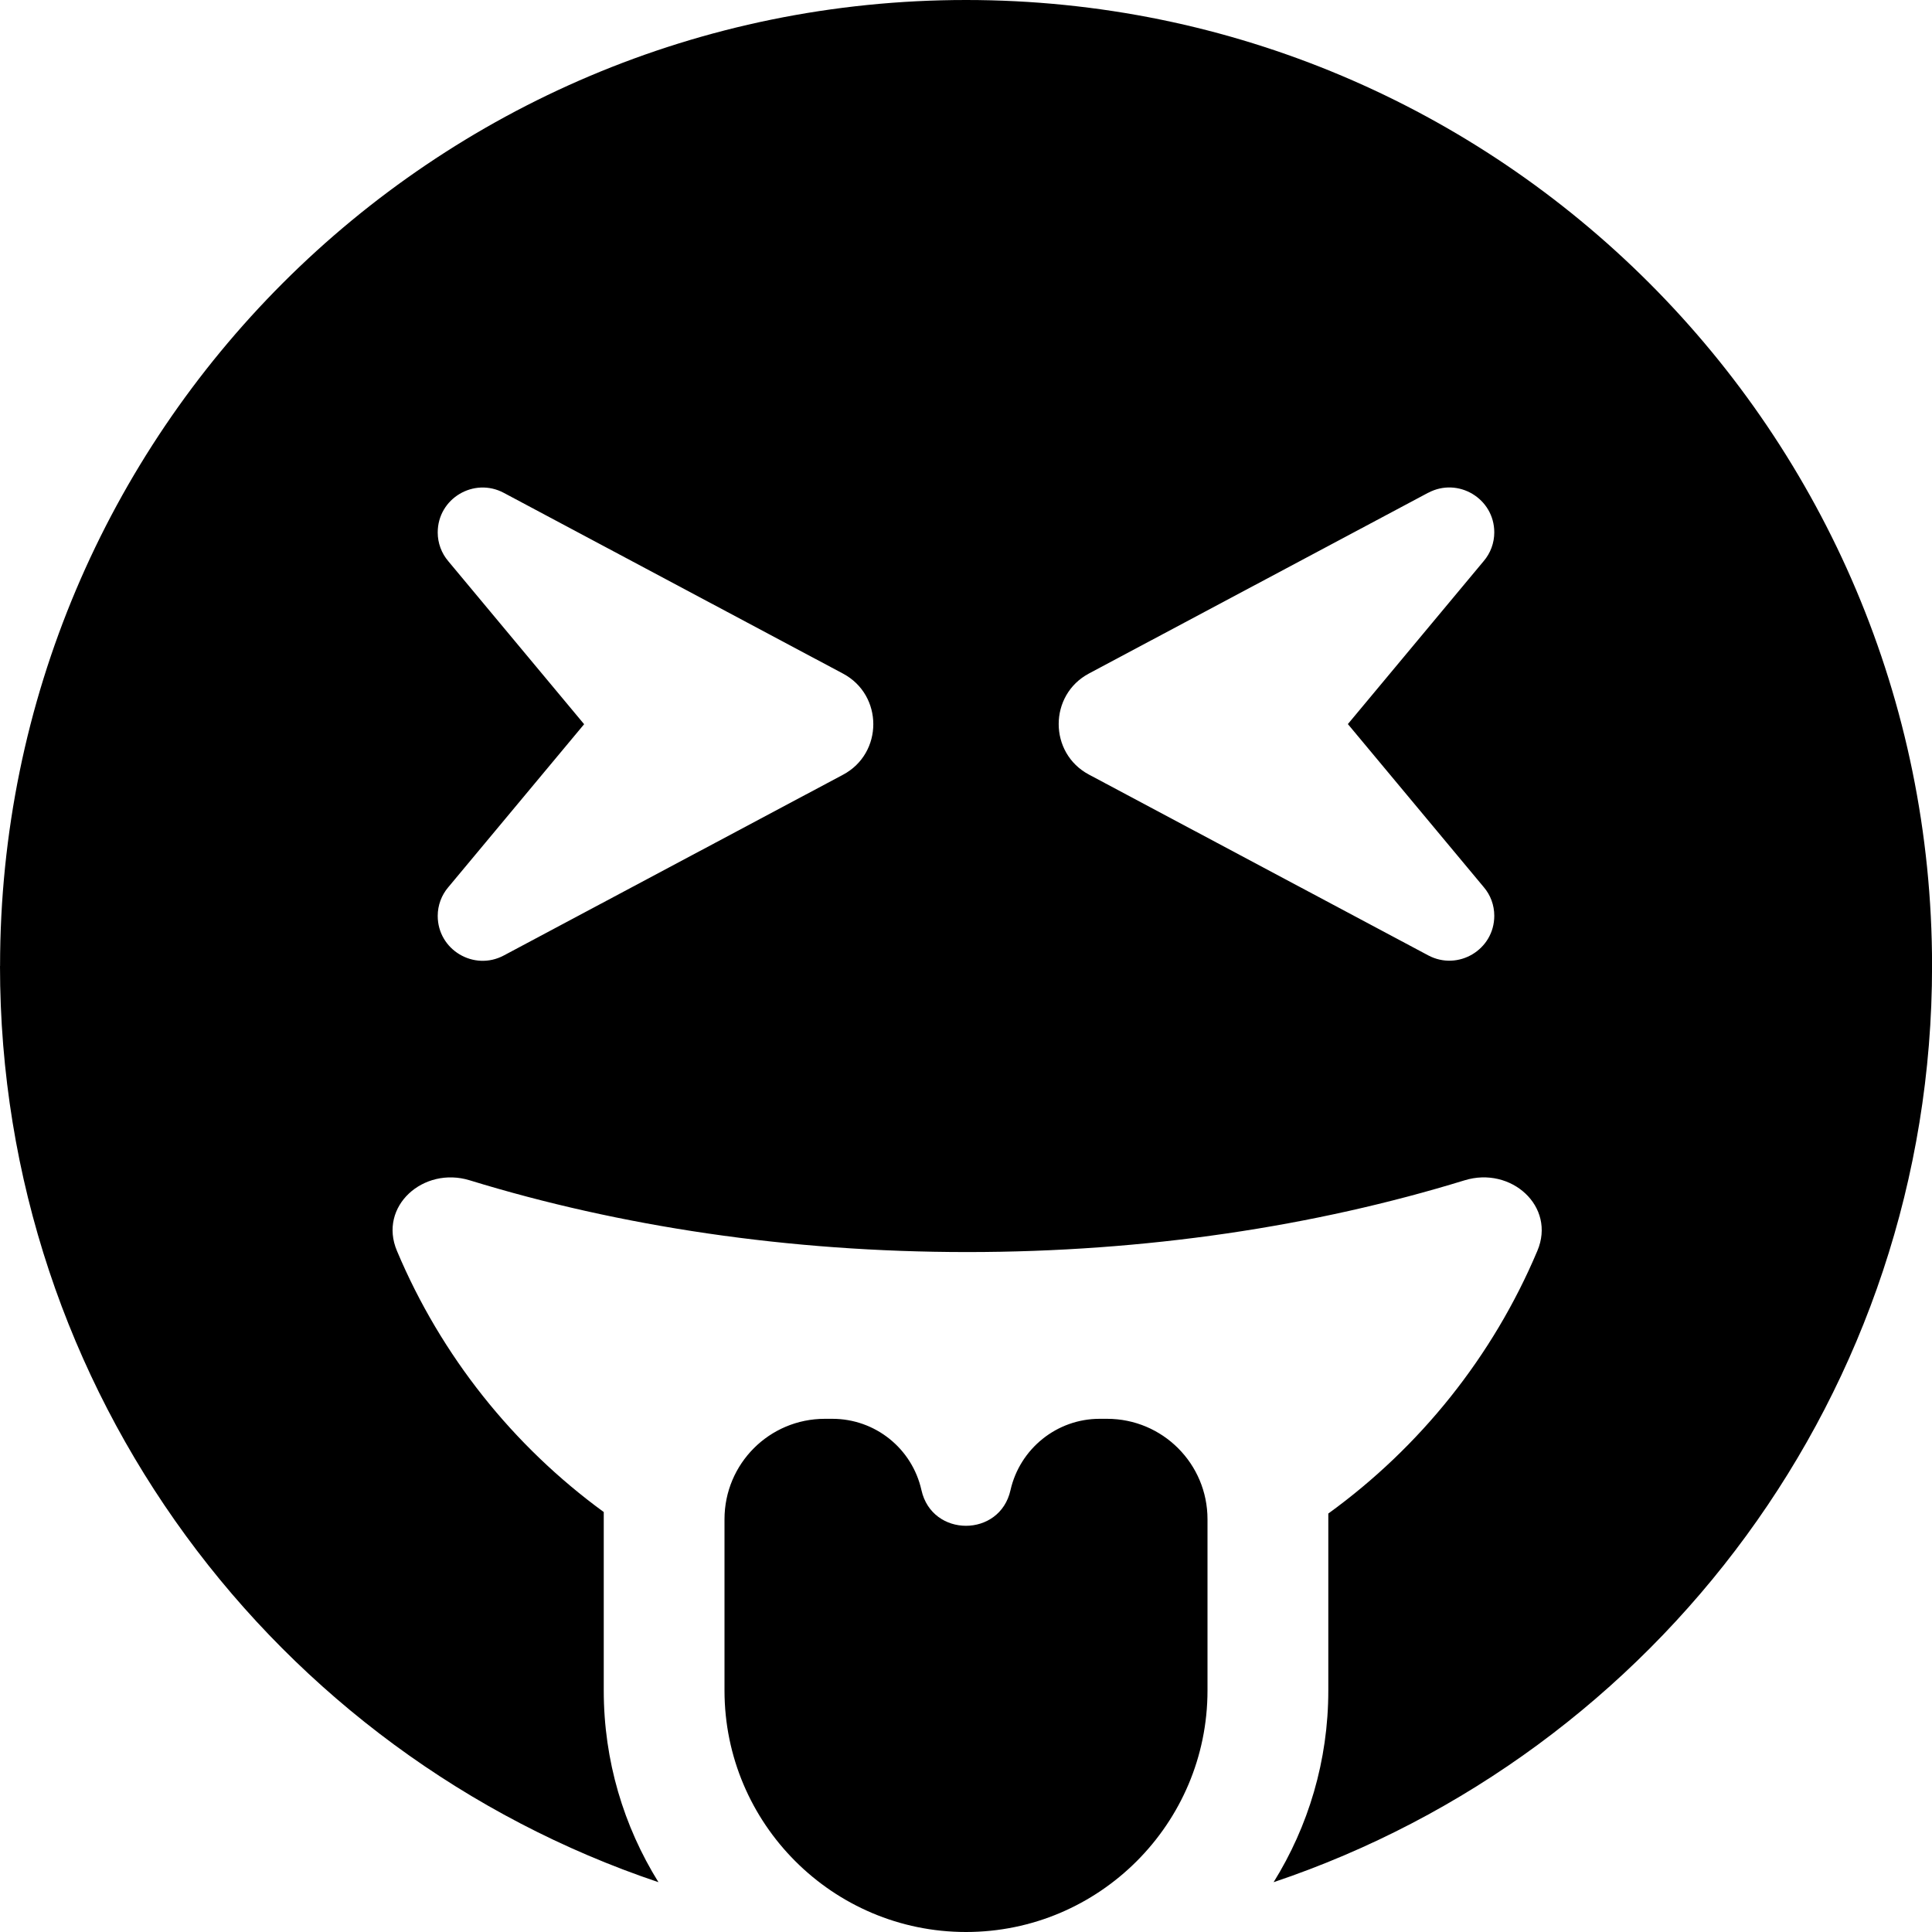 <svg version="1.1" xmlns="http://www.w3.org/2000/svg" width="32" height="32" viewBox="0 0 32 32">
<path fill="currentColor" d="M0 16c0 7.056 4.569 13.044 10.906 15.175-0.575-0.925-0.906-2.012-0.906-3.175v-2.956c-1.5-1.094-2.694-2.587-3.425-4.325-0.313-0.738 0.438-1.406 1.206-1.169 2.481 0.762 5.281 1.188 8.238 1.188s5.756-0.425 8.238-1.188c0.769-0.238 1.519 0.431 1.206 1.169-0.738 1.75-1.944 3.25-3.462 4.35v2.931c0 1.163-0.331 2.25-0.906 3.175 6.338-2.131 10.906-8.119 10.906-15.175 0-8.838-7.163-16-16-16s-16 7.162-16 16zM7.25 8.819c0-0.563 0.6-0.919 1.094-0.656l5.619 2.994c0.669 0.356 0.669 1.319 0 1.675l-5.619 2.994c-0.494 0.263-1.094-0.094-1.094-0.656 0-0.175 0.063-0.344 0.175-0.475l2.25-2.7-2.25-2.7c-0.112-0.131-0.175-0.3-0.175-0.475zM23.656 8.162c0.494-0.263 1.094 0.094 1.094 0.656 0 0.175-0.063 0.344-0.175 0.475l-2.25 2.7 2.25 2.7c0.113 0.131 0.175 0.3 0.175 0.475 0 0.563-0.6 0.919-1.094 0.656l-5.619-2.994c-0.669-0.356-0.669-1.319 0-1.675l5.619-2.994zM20 28v-2.837c0-0.919-0.744-1.663-1.663-1.663h-0.125c-0.706 0-1.319 0.494-1.475 1.181-0.175 0.788-1.3 0.788-1.475 0-0.156-0.694-0.769-1.181-1.475-1.181h-0.125c-0.919 0-1.662 0.744-1.662 1.663v2.837c0 2.206 1.794 4 4 4s4-1.794 4-4z"/>
</svg>